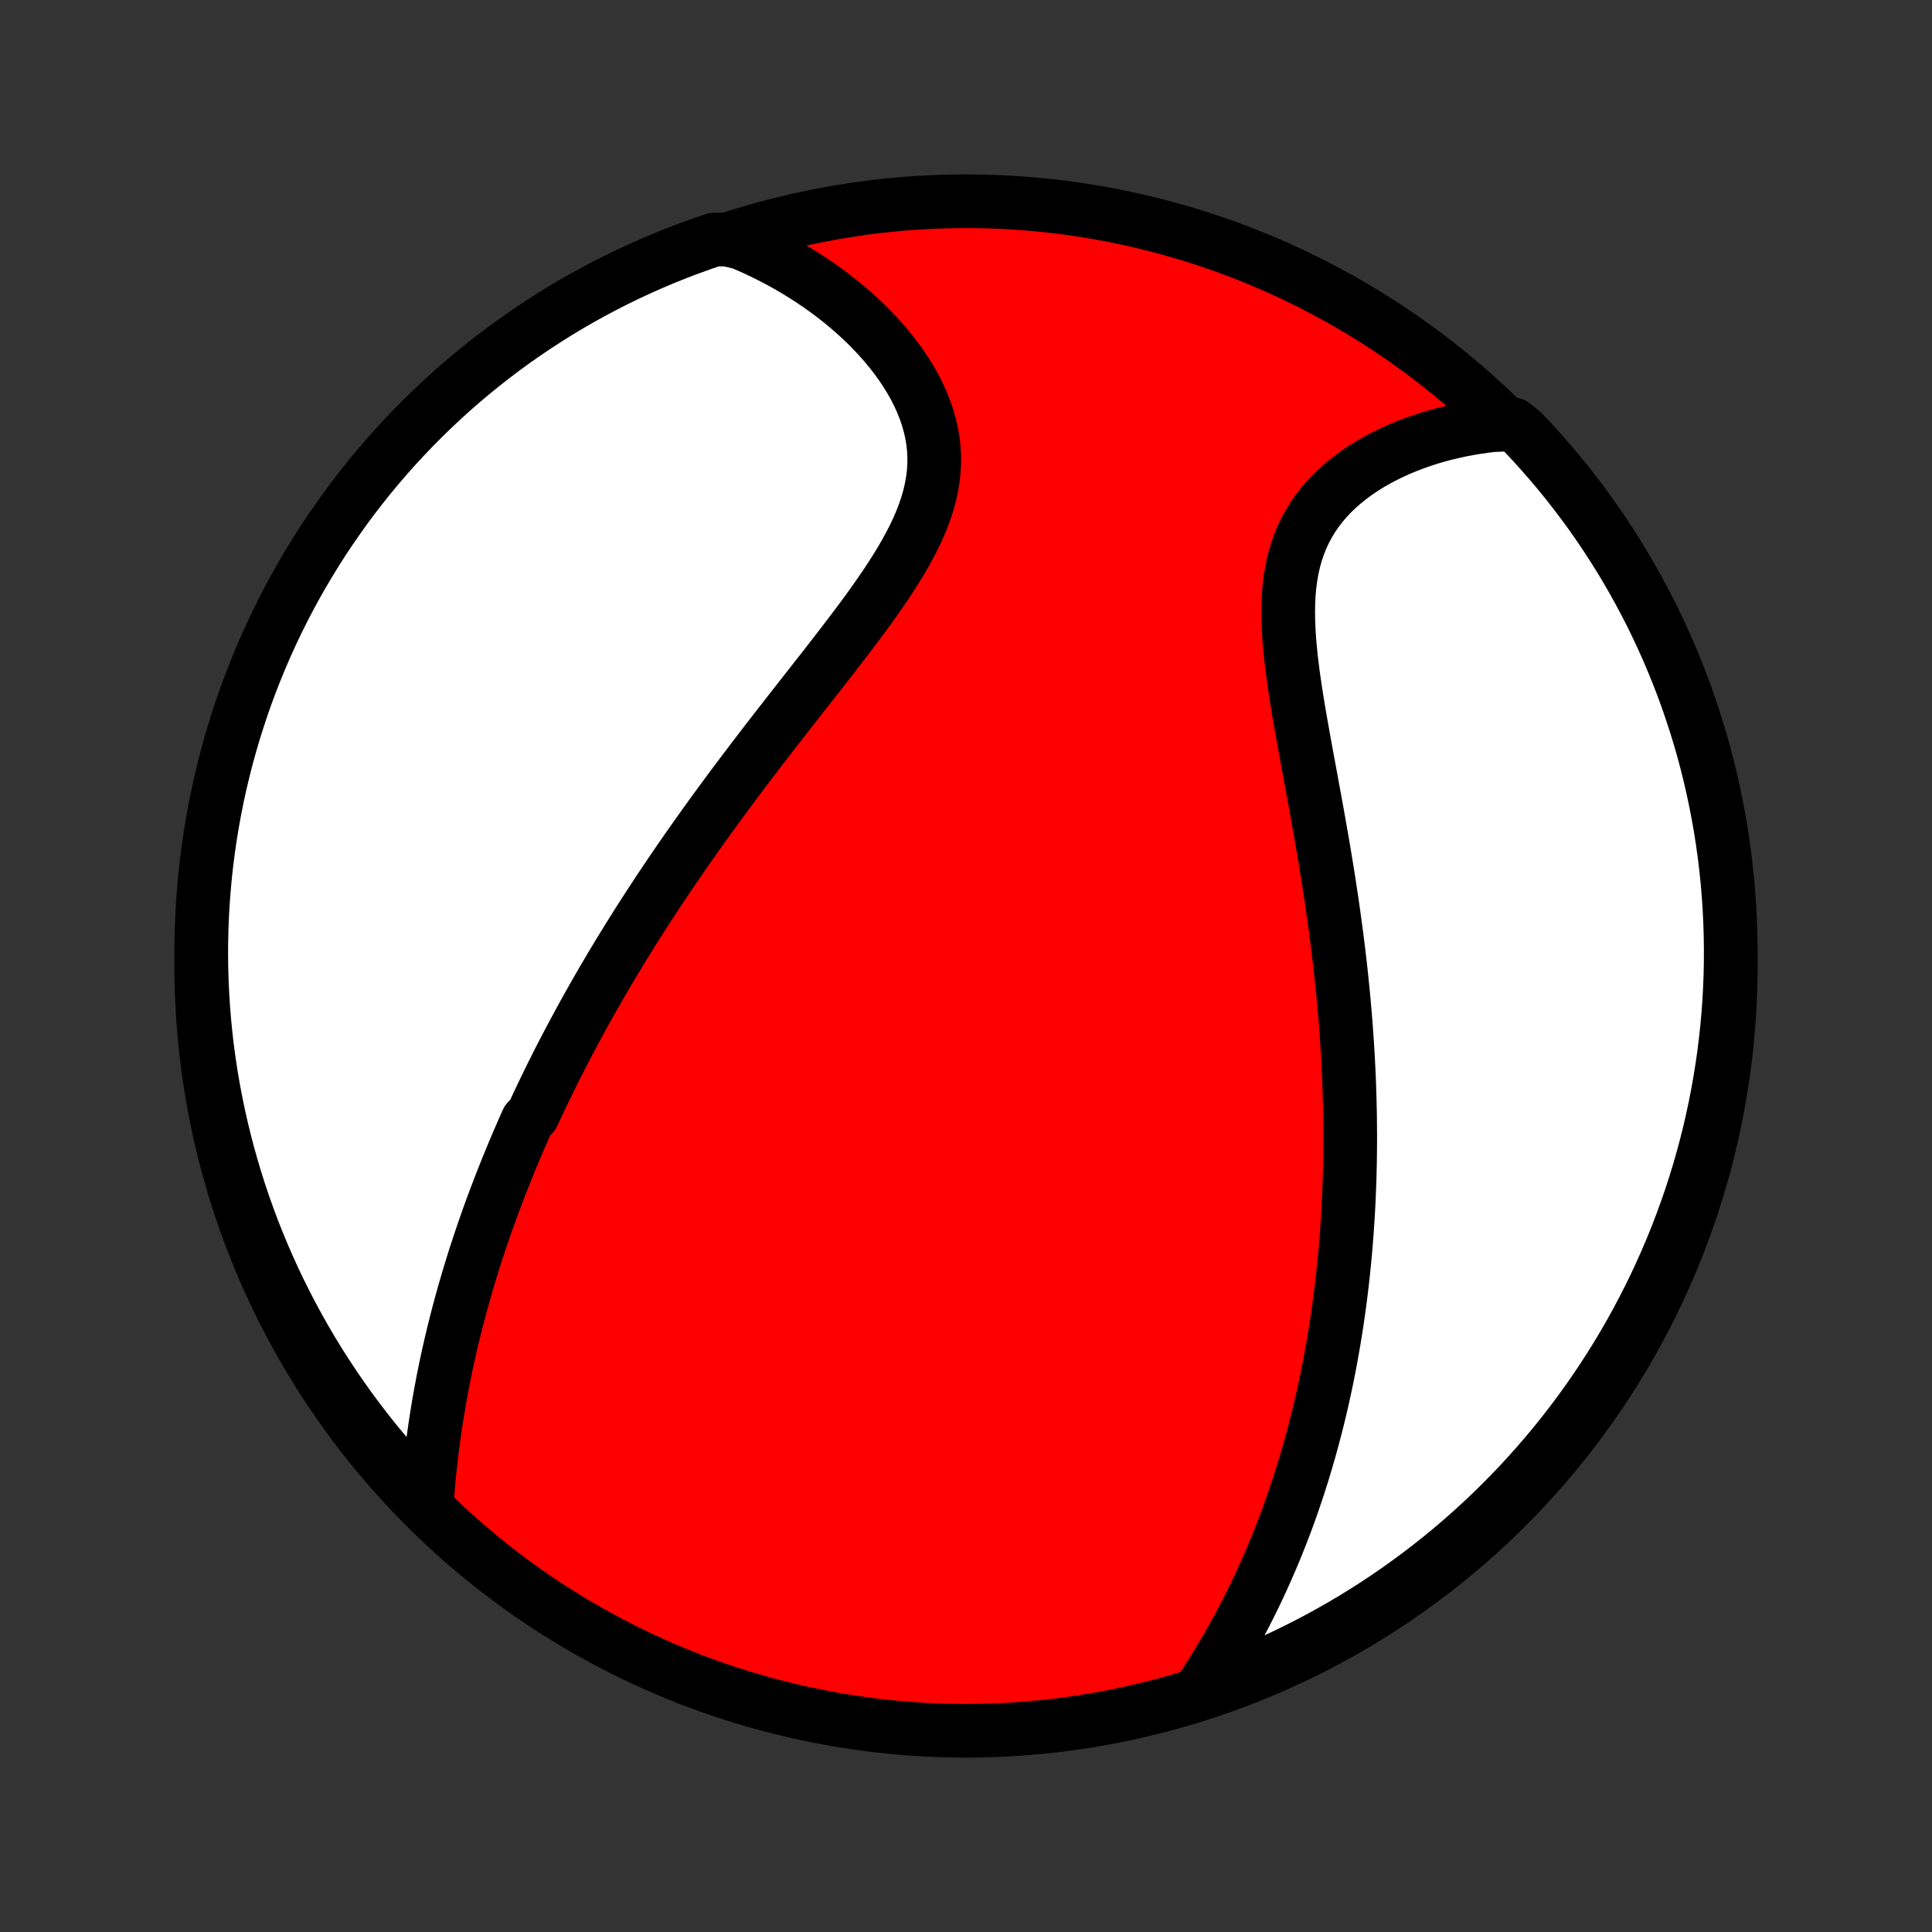 <?xml version="1.0" encoding="utf-8" standalone="no"?>
<!DOCTYPE svg PUBLIC "-//W3C//DTD SVG 1.1//EN"
  "http://www.w3.org/Graphics/SVG/1.1/DTD/svg11.dtd">
<!-- Created with matplotlib (http://matplotlib.org/) -->
<svg height="72pt" version="1.1" viewBox="0 0 72 72" width="72pt" xmlns="http://www.w3.org/2000/svg" xmlns:xlink="http://www.w3.org/1999/xlink">
 <rect x="0" y="0" width="72" height="72" fill="#333333" stroke="none"/>
 <defs>
  <style type="text/css">
*{stroke-linecap:butt;stroke-linejoin:round;}
  </style>
 </defs>
 <g id="figure_1">
  <g id="patch_1">
   <path d="
M0 72
L72 72
L72 0
L0 0
z
" style="fill:none;"/>
  </g>
  <g id="axes_1">
   <g id="PatchCollection_1">
    <defs>
     <path d="
M36 -7.5
C43.558 -7.5 50.808 -10.503 56.153 -15.848
C61.497 -21.192 64.5 -28.442 64.5 -36
C64.5 -43.558 61.497 -50.808 56.153 -56.153
C50.808 -61.497 43.558 -64.5 36 -64.5
C28.442 -64.5 21.192 -61.497 15.848 -56.153
C10.503 -50.808 7.5 -43.558 7.5 -36
C7.5 -28.442 10.503 -21.192 15.848 -15.848
C21.192 -10.503 28.442 -7.5 36 -7.5
z
" id="C0_0_a811fe30f3"/>
     <path d="
M15.903 -15.945
L15.925 -16.242
L15.949 -16.538
L15.976 -16.833
L16.004 -17.127
L16.035 -17.42
L16.068 -17.712
L16.103 -18.002
L16.141 -18.291
L16.18 -18.578
L16.221 -18.864
L16.265 -19.149
L16.31 -19.431
L16.357 -19.713
L16.407 -19.992
L16.458 -20.27
L16.51 -20.546
L16.565 -20.82
L16.621 -21.093
L16.679 -21.363
L16.739 -21.633
L16.8 -21.9
L16.863 -22.166
L16.927 -22.43
L16.993 -22.693
L17.06 -22.954
L17.129 -23.213
L17.199 -23.471
L17.27 -23.727
L17.343 -23.982
L17.417 -24.236
L17.492 -24.488
L17.569 -24.739
L17.646 -24.988
L17.725 -25.236
L17.806 -25.483
L17.887 -25.729
L17.97 -25.974
L18.053 -26.217
L18.138 -26.459
L18.224 -26.701
L18.311 -26.941
L18.4 -27.181
L18.489 -27.419
L18.58 -27.657
L18.672 -27.894
L18.765 -28.131
L18.858 -28.366
L18.954 -28.601
L19.05 -28.836
L19.147 -29.07
L19.246 -29.303
L19.346 -29.536
L19.447 -29.768
L19.549 -30.001
L19.652 -30.233
L19.863 -30.464
L19.97 -30.696
L20.078 -30.927
L20.187 -31.158
L20.298 -31.39
L20.41 -31.621
L20.524 -31.852
L20.639 -32.083
L20.755 -32.314
L20.873 -32.546
L20.992 -32.778
L21.113 -33.01
L21.235 -33.242
L21.359 -33.475
L21.484 -33.708
L21.611 -33.942
L21.739 -34.176
L21.869 -34.41
L22.001 -34.646
L22.134 -34.882
L22.27 -35.118
L22.406 -35.355
L22.545 -35.593
L22.686 -35.832
L22.828 -36.072
L22.973 -36.312
L23.119 -36.554
L23.268 -36.796
L23.418 -37.04
L23.571 -37.284
L23.725 -37.53
L23.882 -37.776
L24.041 -38.024
L24.202 -38.273
L24.366 -38.523
L24.531 -38.775
L24.7 -39.028
L24.87 -39.282
L25.043 -39.537
L25.218 -39.794
L25.395 -40.052
L25.576 -40.312
L25.758 -40.572
L25.943 -40.835
L26.131 -41.099
L26.321 -41.364
L26.513 -41.631
L26.708 -41.899
L26.906 -42.169
L27.106 -42.44
L27.308 -42.712
L27.513 -42.986
L27.721 -43.262
L27.93 -43.538
L28.142 -43.817
L28.356 -44.096
L28.572 -44.377
L28.791 -44.66
L29.011 -44.943
L29.233 -45.228
L29.456 -45.514
L29.681 -45.801
L29.907 -46.09
L30.134 -46.379
L30.361 -46.67
L30.59 -46.961
L30.818 -47.253
L31.046 -47.546
L31.273 -47.84
L31.499 -48.134
L31.724 -48.429
L31.947 -48.725
L32.167 -49.021
L32.384 -49.318
L32.596 -49.615
L32.805 -49.913
L33.008 -50.21
L33.205 -50.508
L33.395 -50.806
L33.577 -51.105
L33.75 -51.403
L33.913 -51.702
L34.066 -52
L34.207 -52.299
L34.335 -52.598
L34.45 -52.897
L34.551 -53.196
L34.636 -53.494
L34.705 -53.793
L34.758 -54.091
L34.795 -54.389
L34.814 -54.686
L34.816 -54.982
L34.8 -55.278
L34.767 -55.572
L34.717 -55.865
L34.65 -56.157
L34.567 -56.446
L34.469 -56.733
L34.355 -57.017
L34.227 -57.299
L34.086 -57.577
L33.931 -57.851
L33.764 -58.122
L33.586 -58.389
L33.396 -58.651
L33.197 -58.908
L32.988 -59.161
L32.771 -59.408
L32.545 -59.65
L32.312 -59.887
L32.071 -60.117
L31.825 -60.342
L31.572 -60.561
L31.314 -60.773
L31.05 -60.98
L30.782 -61.18
L30.51 -61.373
L30.233 -61.56
L29.953 -61.741
L29.67 -61.915
L29.384 -62.083
L29.094 -62.244
L28.803 -62.398
L28.509 -62.546
L28.213 -62.688
L27.915 -62.822
L27.615 -62.951
L27.094 -63.073
L26.623 -63.073
L26.155 -62.913
L25.689 -62.745
L25.227 -62.57
L24.768 -62.386
L24.313 -62.194
L23.861 -61.993
L23.413 -61.786
L22.969 -61.57
L22.528 -61.346
L22.092 -61.115
L21.66 -60.876
L21.232 -60.63
L20.809 -60.376
L20.391 -60.114
L19.977 -59.845
L19.568 -59.569
L19.164 -59.286
L18.765 -58.996
L18.372 -58.698
L17.984 -58.394
L17.601 -58.083
L17.224 -57.765
L16.852 -57.441
L16.487 -57.11
L16.128 -56.772
L15.774 -56.429
L15.427 -56.079
L15.086 -55.723
L14.751 -55.361
L14.423 -54.993
L14.101 -54.619
L13.786 -54.24
L13.478 -53.855
L13.176 -53.464
L12.882 -53.069
L12.595 -52.667
L12.314 -52.261
L12.041 -51.851
L11.776 -51.435
L11.517 -51.014
L11.266 -50.589
L11.023 -50.16
L10.787 -49.726
L10.559 -49.288
L10.339 -48.846
L10.126 -48.4
L9.922 -47.95
L9.725 -47.497
L9.536 -47.04
L9.356 -46.58
L9.183 -46.116
L9.019 -45.65
L8.863 -45.18
L8.715 -44.708
L8.576 -44.233
L8.444 -43.755
L8.322 -43.276
L8.207 -42.794
L8.101 -42.31
L8.004 -41.824
L7.915 -41.336
L7.835 -40.846
L7.763 -40.355
L7.7 -39.863
L7.645 -39.37
L7.6 -38.876
L7.562 -38.38
L7.534 -37.884
L7.514 -37.388
L7.503 -36.891
L7.5 -36.393
L7.506 -35.896
L7.521 -35.398
L7.545 -34.901
L7.577 -34.404
L7.618 -33.908
L7.667 -33.412
L7.725 -32.917
L7.792 -32.423
L7.867 -31.93
L7.951 -31.439
L8.044 -30.948
L8.145 -30.46
L8.254 -29.973
L8.372 -29.488
L8.498 -29.004
L8.633 -28.523
L8.776 -28.044
L8.927 -27.568
L9.087 -27.094
L9.255 -26.623
L9.43 -26.155
L9.614 -25.689
L9.806 -25.227
L10.007 -24.768
L10.214 -24.313
L10.43 -23.861
L10.654 -23.413
L10.885 -22.969
L11.124 -22.528
L11.37 -22.092
L11.624 -21.66
L11.886 -21.232
L12.155 -20.809
L12.431 -20.391
L12.714 -19.977
L13.004 -19.568
L13.302 -19.164
L13.606 -18.765
L13.917 -18.372
L14.235 -17.984
L14.559 -17.601
L14.89 -17.224
L15.228 -16.852
z
" id="C0_1_35f052606b"/>
     <path d="
M44.661 -8.892
L44.839 -9.159
L45.013 -9.427
L45.183 -9.694
L45.349 -9.962
L45.511 -10.23
L45.669 -10.497
L45.823 -10.765
L45.974 -11.032
L46.12 -11.299
L46.263 -11.566
L46.403 -11.833
L46.538 -12.099
L46.671 -12.365
L46.8 -12.63
L46.925 -12.895
L47.047 -13.159
L47.166 -13.423
L47.282 -13.687
L47.395 -13.949
L47.505 -14.212
L47.612 -14.474
L47.716 -14.735
L47.817 -14.996
L47.916 -15.256
L48.012 -15.516
L48.105 -15.776
L48.196 -16.035
L48.284 -16.294
L48.37 -16.552
L48.453 -16.81
L48.535 -17.067
L48.613 -17.324
L48.69 -17.581
L48.764 -17.838
L48.837 -18.094
L48.907 -18.351
L48.975 -18.607
L49.042 -18.863
L49.106 -19.119
L49.168 -19.374
L49.229 -19.63
L49.288 -19.886
L49.344 -20.142
L49.399 -20.398
L49.453 -20.654
L49.504 -20.911
L49.554 -21.167
L49.602 -21.424
L49.648 -21.682
L49.693 -21.939
L49.736 -22.197
L49.778 -22.456
L49.818 -22.715
L49.856 -22.975
L49.893 -23.235
L49.928 -23.496
L49.962 -23.758
L49.995 -24.021
L50.025 -24.284
L50.054 -24.549
L50.082 -24.814
L50.108 -25.08
L50.133 -25.347
L50.156 -25.616
L50.178 -25.885
L50.198 -26.156
L50.216 -26.428
L50.233 -26.701
L50.249 -26.976
L50.263 -27.252
L50.275 -27.53
L50.286 -27.809
L50.296 -28.09
L50.303 -28.372
L50.31 -28.656
L50.314 -28.942
L50.317 -29.23
L50.319 -29.519
L50.318 -29.811
L50.316 -30.104
L50.313 -30.399
L50.307 -30.697
L50.3 -30.997
L50.291 -31.298
L50.281 -31.602
L50.268 -31.908
L50.254 -32.217
L50.238 -32.528
L50.22 -32.841
L50.2 -33.156
L50.178 -33.474
L50.155 -33.795
L50.129 -34.118
L50.101 -34.443
L50.072 -34.771
L50.04 -35.102
L50.006 -35.435
L49.971 -35.77
L49.933 -36.109
L49.893 -36.449
L49.851 -36.793
L49.807 -37.138
L49.761 -37.487
L49.713 -37.837
L49.663 -38.19
L49.611 -38.546
L49.556 -38.904
L49.501 -39.264
L49.443 -39.626
L49.383 -39.99
L49.322 -40.356
L49.259 -40.724
L49.194 -41.094
L49.129 -41.465
L49.062 -41.837
L48.994 -42.211
L48.925 -42.586
L48.856 -42.961
L48.787 -43.338
L48.717 -43.714
L48.648 -44.091
L48.58 -44.467
L48.513 -44.843
L48.447 -45.218
L48.383 -45.592
L48.322 -45.965
L48.265 -46.335
L48.211 -46.704
L48.162 -47.07
L48.118 -47.432
L48.081 -47.792
L48.05 -48.147
L48.027 -48.498
L48.013 -48.844
L48.008 -49.185
L48.013 -49.52
L48.029 -49.849
L48.057 -50.171
L48.098 -50.486
L48.152 -50.794
L48.219 -51.094
L48.3 -51.386
L48.396 -51.669
L48.505 -51.944
L48.629 -52.211
L48.767 -52.468
L48.918 -52.717
L49.083 -52.956
L49.26 -53.186
L49.45 -53.408
L49.651 -53.62
L49.863 -53.823
L50.086 -54.017
L50.317 -54.202
L50.557 -54.378
L50.805 -54.546
L51.061 -54.705
L51.322 -54.855
L51.59 -54.997
L51.863 -55.13
L52.14 -55.256
L52.422 -55.373
L52.706 -55.482
L52.994 -55.583
L53.285 -55.677
L53.577 -55.763
L53.871 -55.841
L54.167 -55.911
L54.464 -55.975
L54.761 -56.031
L55.059 -56.08
L55.357 -56.122
L55.655 -56.157
L56.386 -56.186
L56.73 -55.916
L57.069 -55.558
L57.4 -55.193
L57.725 -54.822
L58.044 -54.446
L58.356 -54.064
L58.661 -53.676
L58.959 -53.284
L59.251 -52.886
L59.535 -52.482
L59.812 -52.074
L60.081 -51.661
L60.344 -51.243
L60.599 -50.82
L60.846 -50.393
L61.086 -49.962
L61.318 -49.526
L61.543 -49.086
L61.759 -48.642
L61.968 -48.194
L62.169 -47.743
L62.362 -47.288
L62.547 -46.83
L62.724 -46.368
L62.893 -45.903
L63.053 -45.435
L63.206 -44.964
L63.35 -44.491
L63.486 -44.015
L63.613 -43.536
L63.732 -43.055
L63.842 -42.572
L63.944 -42.087
L64.038 -41.6
L64.123 -41.112
L64.199 -40.622
L64.267 -40.13
L64.326 -39.638
L64.377 -39.144
L64.418 -38.649
L64.452 -38.153
L64.476 -37.657
L64.492 -37.16
L64.499 -36.663
L64.498 -36.166
L64.488 -35.668
L64.469 -35.171
L64.442 -34.674
L64.406 -34.177
L64.361 -33.681
L64.307 -33.186
L64.245 -32.691
L64.174 -32.198
L64.095 -31.705
L64.007 -31.214
L63.911 -30.724
L63.806 -30.237
L63.693 -29.75
L63.571 -29.266
L63.441 -28.784
L63.303 -28.304
L63.156 -27.826
L63.001 -27.351
L62.837 -26.878
L62.666 -26.408
L62.486 -25.941
L62.299 -25.477
L62.103 -25.017
L61.899 -24.559
L61.688 -24.106
L61.468 -23.655
L61.241 -23.209
L61.007 -22.767
L60.764 -22.328
L60.514 -21.894
L60.257 -21.464
L59.992 -21.038
L59.72 -20.617
L59.44 -20.201
L59.154 -19.789
L58.86 -19.382
L58.56 -18.981
L58.252 -18.584
L57.938 -18.193
L57.617 -17.808
L57.29 -17.428
L56.956 -17.053
L56.616 -16.684
L56.269 -16.322
L55.916 -15.965
L55.558 -15.614
L55.193 -15.27
L54.822 -14.931
L54.446 -14.6
L54.064 -14.274
L53.676 -13.956
L53.284 -13.644
L52.886 -13.339
L52.482 -13.041
L52.074 -12.749
L51.661 -12.465
L51.243 -12.188
L50.82 -11.919
L50.393 -11.656
L49.962 -11.402
L49.526 -11.154
L49.086 -10.914
L48.642 -10.682
L48.194 -10.457
L47.743 -10.241
L47.288 -10.032
L46.83 -9.831
L46.368 -9.638
L45.903 -9.453
L45.435 -9.276
z
" id="C0_2_4e5a45c163"/>
    </defs>
    <g clip-path="url(#p1bffca34e9)">
     <use style="fill:#ff0000;stroke:#000000;stroke-width:2.0;" x="0.0" xlink:href="#C0_0_a811fe30f3" y="72.0"/>
    </g>
    <g clip-path="url(#p1bffca34e9)">
     <use style="fill:#ffffff;stroke:#000000;stroke-width:2.0;" x="0.0" xlink:href="#C0_1_35f052606b" y="72.0"/>
    </g>
    <g clip-path="url(#p1bffca34e9)">
     <use style="fill:#ffffff;stroke:#000000;stroke-width:2.0;" x="0.0" xlink:href="#C0_2_4e5a45c163" y="72.0"/>
    </g>
   </g>
  </g>
 </g>
 <defs>
  <clipPath id="p1bffca34e9">
   <rect height="72.0" width="72.0" x="0.0" y="0.0"/>
  </clipPath>
 </defs>
</svg>
